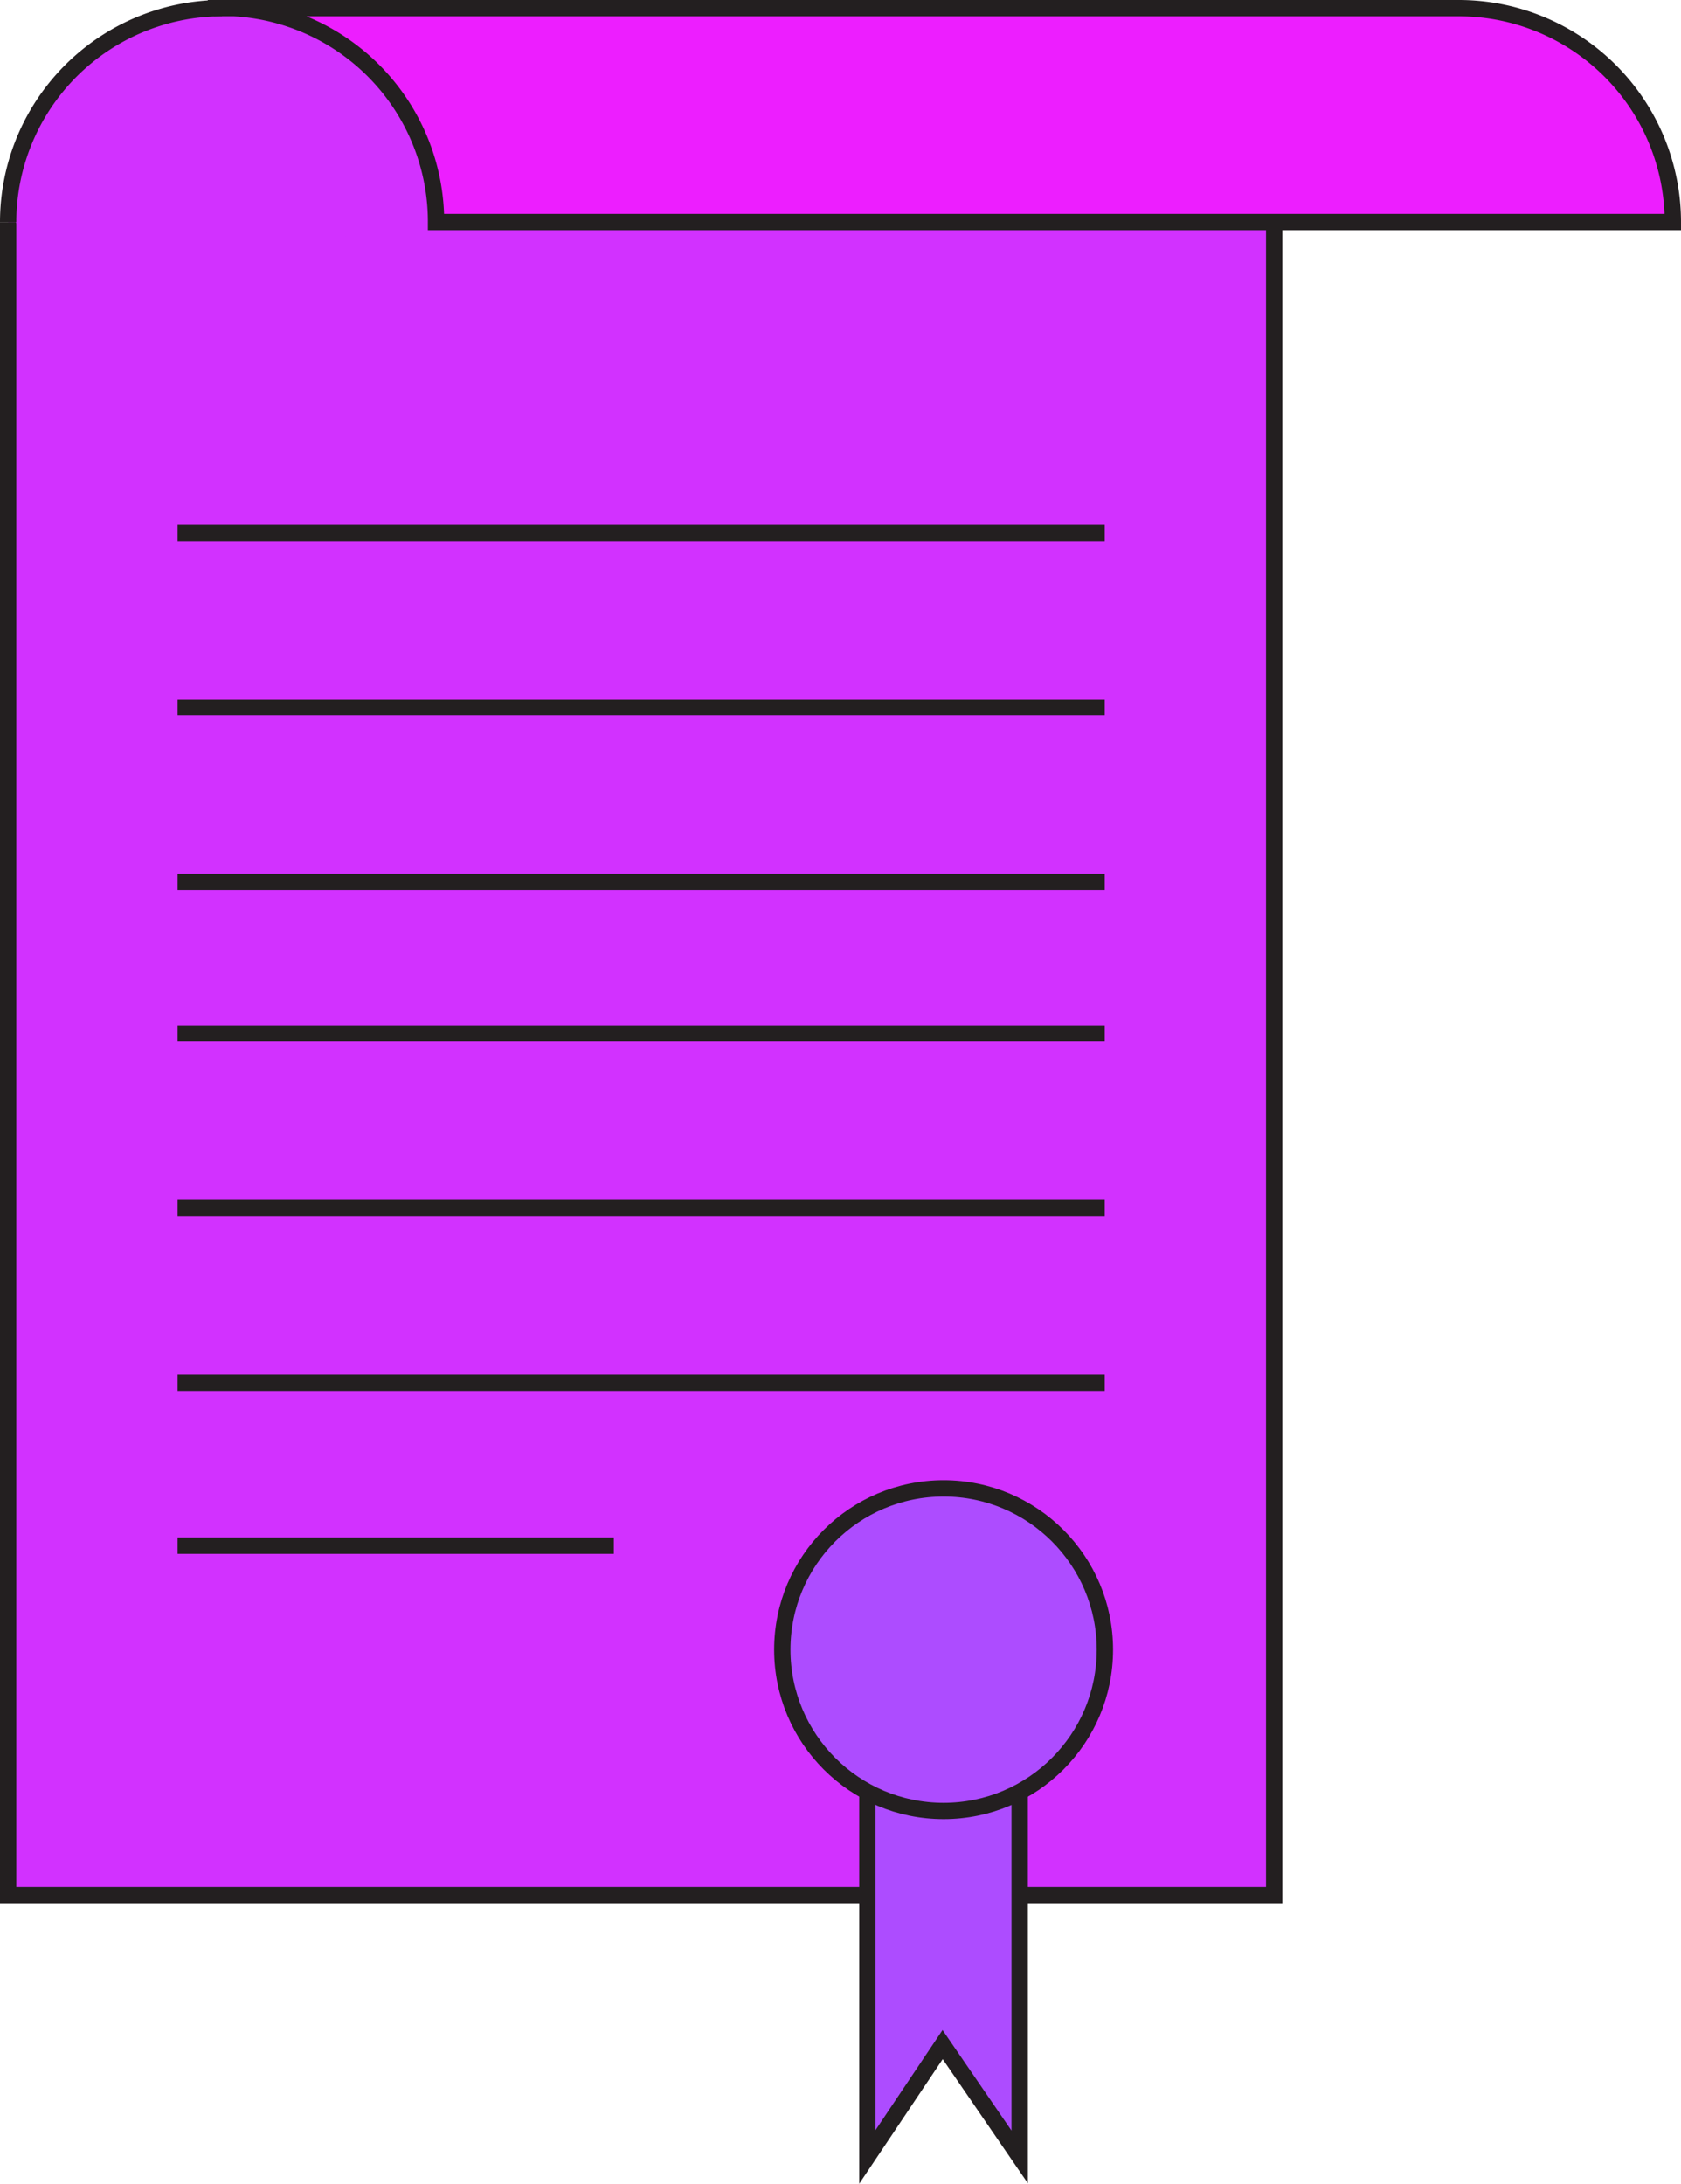 <svg xmlns="http://www.w3.org/2000/svg" viewBox="0 0 102.97 133.77"><defs><style>.cls-1,.cls-4{fill:#d231ff;}.cls-1,.cls-2,.cls-3,.cls-5{stroke:#231f20;stroke-miterlimit:10;}.cls-2{fill:#ad4cff;}.cls-3{fill:#fff;}.cls-5{fill:#ed1eff;}</style></defs><g id="Layer_2" data-name="Layer 2"><g id="Layer_4" data-name="Layer 4"><polyline class="cls-1" points="0.5 13.6 0.5 116.08 78.05 116.08 78.05 13.6"/><polyline class="cls-2" points="53.13 108.78 53.13 132.12 57.74 125.24 62.46 132.12 62.46 108.78"/><circle class="cls-2" cx="57.8" cy="101.05" r="9.88"/><line class="cls-1" x1="10.88" y1="32.64" x2="67.67" y2="32.64"/><line class="cls-1" x1="10.88" y1="43.34" x2="67.67" y2="43.34"/><line class="cls-1" x1="10.88" y1="54.03" x2="67.67" y2="54.03"/><line class="cls-1" x1="10.88" y1="63.3" x2="67.67" y2="63.3"/><line class="cls-1" x1="10.88" y1="74" x2="67.67" y2="74"/><line class="cls-3" x1="10.88" y1="84.7" x2="67.67" y2="84.7"/><line class="cls-3" x1="10.88" y1="94.68" x2="37.6" y2="94.68"/></g><g id="Layer_10" data-name="Layer 10"><path class="cls-4" d="M3.28,12.55"/><path class="cls-4" d="M3.28,15.05c3.22,0,3.23-5,0-5s-3.22,5,0,5Z"/><path class="cls-4" d="M3.26,12.53"/><path class="cls-4" d="M3.26,15c3.22,0,3.22-5,0-5s-3.22,5,0,5Z"/><path class="cls-4" d="M3.17,12.53"/><path class="cls-4" d="M3.17,15c3.22,0,3.23-5,0-5s-3.22,5,0,5Z"/><path class="cls-4" d="M6.24,14l-1-3a1,1,0,0,1-.07-.41,1,1,0,0,1,.48-.61C6.61,9.27,7.54,8.62,8.48,8a8.89,8.89,0,0,0,3.24-3,5.51,5.51,0,0,1,.47-.86A3.1,3.1,0,0,1,15,3.3a3.29,3.29,0,0,1,2,.61c.36.3.68.78,1.14.73l-.55-.72a10,10,0,0,1,4.83,4.29,17.86,17.86,0,0,1,1.77,5.54c-.39-.95-1-1.8-1.39-2.74a3.35,3.35,0,0,1,0-3l.34.84c-1.37.24-2.69-.5-4-1a10,10,0,0,0-11.29,3.5,14.59,14.59,0,0,0,2.56.23c2.43.06,4.95.12,7.2-.81a1,1,0,0,1,.53-.12,1,1,0,0,1,.55.37l.95,1a.42.42,0,0,1,.14.29c0,.15-.17.23-.31.28a5.14,5.14,0,0,1-2.55.18,6,6,0,0,0-2.28-.27"/><path class="cls-4" d="M8.65,13.31l-.53-1.67L7.91,11l-.16-.5c-.1-.39-.11-.22,0,.5l-.64,1.1a18.41,18.41,0,0,1,3.16-2.25,11.66,11.66,0,0,0,3.34-3.07A5.21,5.21,0,0,0,14,6c.19-.42.15-.33,0-.15s-.2.08.09,0h0a5.42,5.42,0,0,1,.9,0c.27,0,.29,0,.53.1-.18-.11-.13-.09,0,.11a3.55,3.55,0,0,0,2.56,1.13c1.77.12,3.28-2.28,2.16-3.76l-.55-.72L16.27,6.08a11.75,11.75,0,0,1,1.28.64c.29.18.65.43.77.53A7.7,7.7,0,0,1,19.91,9a14.87,14.87,0,0,1,1.8,5.44l4.57-1.93c-.33-.79-.82-1.5-1.16-2.28a2.5,2.5,0,0,1-.24-.76c0,.16.14-.41,0-.14l-4.57-.6.34.85,2.41-3.17c-1.3.16-2.62-.7-4-1.07a13.06,13.06,0,0,0-5.46-.24,12.66,12.66,0,0,0-8,5.09A2.5,2.5,0,0,0,7.1,13.84a27.57,27.57,0,0,0,6.73.3,17.13,17.13,0,0,0,3.27-.51l.63-.19c1.35-.48-.94-.22-.89-.58,0,.21.9,1,1.05,1.15l-.64-1.1,0,.15.25-1.93-.11.18.9-.89c.24-.12-.48,0-.53,0a2.74,2.74,0,0,1-.79-.09,8.41,8.41,0,0,0-3.12-.17,2.52,2.52,0,0,0-1.74,3.08A2.55,2.55,0,0,0,15.22,15c-.08,0,.54.19.63.21a9.74,9.74,0,0,0,1.79.23,6.3,6.3,0,0,0,3.11-.66A2.8,2.8,0,0,0,21.82,11a7.34,7.34,0,0,0-2.2-2.27C17.79,7.63,15.88,9,14,9.13A22.56,22.56,0,0,1,8.43,9l1.49,3.67A7.44,7.44,0,0,1,15.29,9.9a8.52,8.52,0,0,1,3.56.61,8.68,8.68,0,0,0,4.21.88c1.42-.17,3.09-1.48,2.41-3.16l-.34-.85a2.55,2.55,0,0,0-2.08-1.79,2.49,2.49,0,0,0-2.49,1.2,5.78,5.78,0,0,0-.38,4.45A40.58,40.58,0,0,0,22,15a2.48,2.48,0,0,0,3.12,1,2.54,2.54,0,0,0,1.45-2.95,18,18,0,0,0-2.47-6.87A12.67,12.67,0,0,0,18.8,1.76a2.6,2.6,0,0,0-3,.39,2.5,2.5,0,0,0-.39,3l.54.72,2.16-3.76c.29,0,1.34.7.72.08a6.48,6.48,0,0,0-.71-.56A4.82,4.82,0,0,0,16.54,1,8.57,8.57,0,0,0,13.35.88,4.82,4.82,0,0,0,10.5,2.25C9.77,3,9.54,4,8.88,4.61A49.36,49.36,0,0,1,4.44,7.78a3.43,3.43,0,0,0-1.59,3.74c.26,1.05.65,2.09,1,3.12a2.5,2.5,0,0,0,4.82-1.33Z"/></g><g id="Layer_9" data-name="Layer 9"><path class="cls-5" d="M13.6.5l.74,0A13.11,13.11,0,0,1,26.71,13.6h75.76A13.11,13.11,0,0,0,89.37.5H12.73"/><path class="cls-1" d="M.5,13.6A13.11,13.11,0,0,1,13.6.5"/></g></g></svg>
